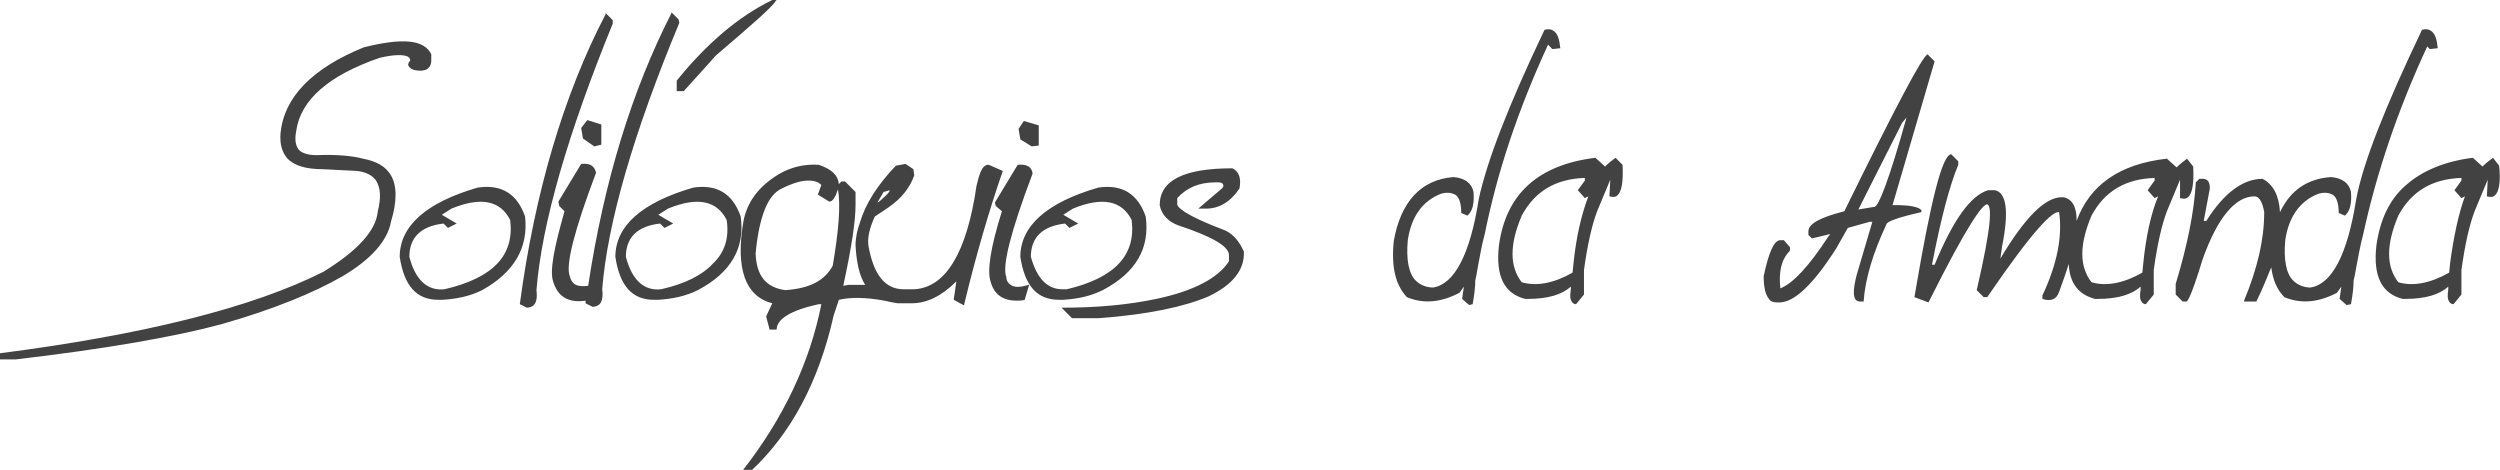 <?xml version="1.0" encoding="utf-8"?>
<!-- Generator: Adobe Illustrator 21.0.0, SVG Export Plug-In . SVG Version: 6.00 Build 0)  -->
<svg version="1.1" id="Camada_1" xmlns="http://www.w3.org/2000/svg" xmlns:xlink="http://www.w3.org/1999/xlink" x="0px" y="0px"
	 viewBox="0 0 285.2 53.6" style="enable-background:new 0 0 285.2 53.6;" xml:space="preserve">
<style type="text/css">
	.st0{fill:#424242;}
</style>
<path class="st0" d="M68.7,33c0.1,0.8,0,1.4-0.3,1.7c-0.2,0.2-0.5,0.3-0.8,0.3l0,0l-0.8-0.4v0c0-0.1,0-0.1,0-0.2c0-0.1,0-0.1,0-0.1
	c-2,0.3-3.2-0.5-3.7-2.2c-0.4-1.2,0.1-3.8,1.3-8l-0.6-0.6L63.7,23l0,0l2.6-4.3l0,0c1-0.1,1.5,0.2,1.7,1l0,0l0,0
	c-2.5,6.6-3.5,10.6-3,11.8c0.2,0.9,0.8,1.3,2.1,1.1c1.8-11.9,5-22.3,9.5-31.1l0-0.1l0.8,0.8l0.1,0.4l0,0
	C72.3,15.1,69.3,25.4,68.7,33z M77.2,9.2v1.2H78l3.7-4.1c4.1-3.5,6.4-5.5,6.8-6.2L88.6,0h-0.5l0,0C84.2,1.9,80.6,5,77.2,9.2
	L77.2,9.2z M117.7,16.7L117.7,16.7l0.8-0.1v-2.3l-1.7-0.5l-0.6,0.9l0.2,1.2L117.7,16.7z M43.3,6.6c1.7-0.4,2.8-0.4,3.3-0.1
	c0.1,0.1,0.2,0.2,0.2,0.4c-0.2,0.2-0.3,0.5-0.2,0.6c0.1,0.2,0.3,0.4,0.7,0.5c0.6,0.1,1,0.1,1.4-0.1c0.3-0.2,0.5-0.5,0.5-1V6.2l0,0
	c-0.8-1.7-3.3-1.9-7.7-0.8c-5.9,2.4-9.1,5.7-9.5,9.8c-0.1,1.3,0.2,2.2,0.8,2.9c0.8,0.8,2.1,1.2,4,1.2l3.9,0.2c1,0.1,1.8,0.5,2.2,1.1
	c0.5,0.8,0.6,1.9,0.2,3.5c-0.2,2.2-2.3,4.5-6.2,6.9c-8.1,4.1-20.6,7.2-36.9,9.3l0,0V41h0h1.8c10.3-1.2,18.2-2.6,23.4-4
	c6-1.7,10.6-3.6,13.9-5.5c3.2-1.9,5.1-4,5.5-6.2c0.7-2.3,0.7-4.1,0-5.3c-0.6-1-1.6-1.6-3.2-1.9c-1.1-0.3-2.9-0.5-5.3-0.4
	c-0.9,0-1.6-0.2-2-0.6c-0.4-0.5-0.5-1.2-0.3-2.2C34.3,11.4,37.5,8.6,43.3,6.6z M55,33.1L55,33.1c-1.4,0.7-2.9,1-4.5,1.1
	c-0.2,0-0.3,0-0.5,0c-2.5,0-3.9-1.6-4.4-4.9c0-3.5,3-6.2,8.9-7.9c2.7-0.4,4.5,0.7,5.4,3.3C60.3,28.3,58.6,31.1,55,33.1z M58.2,25.1
	c-1.1-2.2-3.3-2.7-6.7-1.3l-1.1,0.7l1.7,1l-1,0.5l0,0l-0.5-0.5c-2.6,0.3-3.9,1.6-3.9,3.8c0.7,2.7,2.1,3.9,4,3.7
	C56.3,31.7,58.7,29.1,58.2,25.1z M79.6,33.1c-1.4,0.7-2.9,1-4.5,1.1c-0.2,0-0.3,0-0.5,0c-2.5,0-3.9-1.6-4.4-4.9c0-3.5,3-6.2,8.9-7.9
	c2.7-0.4,4.5,0.7,5.4,3.3l0,0C85,28.3,83.4,31.1,79.6,33.1z M82.9,25.1c-1.1-2.2-3.3-2.7-6.7-1.3l-1.1,0.7l1.7,1l-1,0.5l0,0
	l-0.5-0.5c-2.6,0.3-3.9,1.6-3.9,3.8c0.7,2.7,2.1,3.9,4,3.7c2.7-0.6,4.7-1.6,5.9-2.9C82.7,28.8,83.2,27.1,82.9,25.1z M69.9,2.7
	L69.9,2.7l0-0.4l-0.8-0.8l0,0.1c-4.8,9.2-8.1,20.4-9.8,33.1l0,0l0.8,0.4l0,0c0.3,0,0.6-0.1,0.8-0.3c0.3-0.3,0.4-0.9,0.3-1.7
	C61.8,25.5,64.8,15.2,69.9,2.7z M66.3,14.6l0.2,1.2l1.3,0.9l0,0l0.8-0.2v-2.3L67,13.7L66.3,14.6L66.3,14.6z M139.8,26.3L139.8,26.3
	c-4.8-1.8-5.5-2.7-5.5-3v-0.7c1.1-1.2,2.5-1.8,4.4-1.8c0.4,0,0.7,0,0.8,0.2c0.1,0.1,0.1,0.3-0.1,0.5l-2.7,2.3h0.9
	c1.5,0,2.8-0.8,3.8-2.3l0,0c0.2-1.1,0-1.9-0.8-2.3l0,0h0c-5.6,0-8.3,1.4-8.3,4.2c0.2,1.1,1,1.9,2.1,2.3c3.9,1.3,5.8,2.4,5.8,3.4v0.7
	c-1.2,1.9-4,3.4-8.3,4.3c-3.3,0.7-6.9,1-10.7,1h-0.1l1.2,1.2h0h3c5.6-0.4,9.8-1.3,12.6-2.5c2.7-1.3,4.1-3,4-5.1
	C141.4,27.6,140.8,26.8,139.8,26.3z M114.4,19.5c-1.6,4.6-3.1,9.8-4.4,15.2l0,0.1l-0.1,0l-1.1-0.6l0,0l0.3-2.1
	c-1.7,1.7-3.4,2.5-5.1,2.5h-0.8l0,0l-0.4,0c0,0-0.1,0-0.2,0c-0.1,0-0.1,0-0.2,0c-0.6-0.1-1.1-0.2-1.5-0.3c-2.2-0.4-3.9-0.4-5.2-0.1
	l-0.6,1.8c-1.7,7.6-4.9,13.5-9.4,17.7l0,0l-1.1,0.1l0.1-0.1c4.7-6,7.7-12.4,9-19h-0.3c-3.2,0.7-4.8,1.7-4.8,2.9v0h-0.8l0,0l-0.4-1.5
	l0.7-1.5c-3.1-0.8-4.2-4-3.3-9.3c0.4-2.2,1.7-4,4-5.4c1.5-0.9,3.1-1.2,4.6-1.1l0,0c1.5,0.5,2.2,1.2,2.3,2.2l0.3-0.3h0.4l1.2,1.2v1.5
	c0,1.7-0.4,4.6-1.4,9.2l0.6-0.1c0.7,0,1.3,0,1.9,0c-0.7-1.1-1-2.7-1.1-4.5c0-0.9,0.2-1.8,0.5-2.6c0.6-2.1,2-4.3,4.1-6.5l0,0l0,0
	l1.1-0.2l0,0l0.9,0.6l0.1,0.7l0,0c-0.5,1.4-1.4,2.6-3,3.7l-1.5,1c-0.6,1.3-0.9,2.5-0.7,3.5c0.6,3.2,1.9,4.8,4,4.8c0,0,0.1,0,0.1,0
	h1.1c3.6-0.2,6-4.2,7.1-11.8c0.3-1.3,0.6-2.1,1-2.3c0.1-0.1,0.3-0.1,0.4-0.1l0,0L114.4,19.5L114.4,19.5z M100.1,23.1l0.2-0.1
	c0.3-0.3,1.2-1,1.2-1.3l-0.7,0.2L100.1,23.1z M95.6,21.6C95.3,22.5,95,23,94.6,23h0l0,0l-1.3-0.8l0.4-1.1c-0.4-0.4-0.9-0.5-1.5-0.5
	c-0.8,0-1.8,0.3-3,0.9c-1.6,0.7-2.6,3.2-3,7.4c0.1,2.6,1.2,3.9,3.4,4.2c2.8-0.2,4.5-1.1,5.4-2.8C95.7,26.2,95.9,23.4,95.6,21.6z
	 M248.7,20.5l-1.5,3.6c-0.6,1.6-1.1,3.8-1.5,6.7l0,1.7l0,1.1l0,0l-0.9,1.1l0,0c-0.2,0-0.4-0.1-0.5-0.3c-0.2-0.3-0.2-0.7-0.1-1.4
	l0-0.3c-1,0.9-2.6,1.4-4.9,1.4c-0.1,0-0.2,0-0.3,0c-1.9-0.5-2.9-1.8-3-4c-0.3,1-0.7,2.1-1.1,3.2c-0.3,0.9-1,1.1-1.9,0.8l0,0l0-0.4
	c1.7-3.6,2.3-6.8,1.9-9.5c0,0-0.1,0-0.1,0c-0.7,0-2.7,1.8-8.1,9.7l0,0h-0.4l-0.8-0.8l0,0c1.8-7.7,1.7-9.6,1.2-9.8
	c-0.5,0-2.1,2-6.7,11.2l0,0l0,0l-1.6-0.6l0.1-0.6c1.8-10.6,3.1-15.7,4.1-15.7h0l0.8,0.8l0,0.4c-1,2.4-2,6.2-3,11.4h0.3
	c2.1-5.1,4.1-7.9,6.1-8.5l0,0l0.8,0c1.3,0.3,1.6,2.4,0.8,6.4l-0.2,1.4c2.8-4.7,5.1-7,7-7c0.1,0,0.1,0,0.2,0c1,0.2,1.5,1.1,1.5,2.6
	v0.1c1.5-4.1,4.9-6.5,10.3-7.1l0,0l1,0.9l0.1,0.1c0.4-0.4,0.8-0.7,1.2-1l0,0l0.7,0.9l0,0c0.1,1.9-0.1,3.1-0.6,3.5
	c-0.2,0.2-0.5,0.2-0.9,0.1l0,0l0,0L248.7,20.5z M246.2,22.4l-0.2,0.1c-0.1,0-0.1,0.1-0.2,0.1l0,0l-0.8-0.9l0.8-1.1v-0.3
	c-3.3,0.1-5.7,1.5-7.2,4.3c-1.4,3.3-1.4,5.8,0,7.6c1.7,0.5,3.7,0.1,5.8-1.1l0.1-1C244.8,27,245.4,24.3,246.2,22.4z M219.2,24.2
	c-2.7,0.6-4,1.1-4,1.4l0,0c-1.5,3.2-2.4,6.1-2.6,8.8l0,0h-0.4c-0.2,0-0.4-0.1-0.5-0.2c-0.3-0.4-0.3-1.2,0.1-2.8l1.8-6.1h-0.3
	l-2.5,0.7l-1.3,2.3c-2.6,4.1-4.8,6.2-6.5,6.2c-0.1,0-0.2,0-0.3,0c0,0,0,0,0,0c-0.4,0-0.7-0.1-0.9-0.4c-0.4-0.5-0.6-1.3-0.6-2.6
	c0.6-2.8,1.2-4.1,1.9-4.1h0.4l0.7,0.8v0.4l0,0c-1,1-1.3,2.4-1.1,4.3c1.5-0.6,3.3-2.6,5.4-5.8l0.3-0.4l-2.1,0.5l-0.4-0.4v-0.4
	c0-0.9,1.4-1.6,4.1-2.3c5.7-11.6,8.9-17.7,9.5-17.9l0,0l0,0l0.8,0.8l0,0l-4.8,16.4c0.1,0,0.3,0,0.4,0c1.5,0,2.5,0.2,2.8,0.5
	C219.2,23.9,219.2,24,219.2,24.2L219.2,24.2L219.2,24.2z M217.5,13.4L217,14l-5,9.9l1.8-0.3C214.3,23.7,215.6,20.2,217.5,13.4z
	 M284.6,22.3c-0.2,0.2-0.5,0.2-0.9,0.1l0,0l0,0l0.1-1.9l-1.5,3.6c-0.6,1.6-1.1,3.8-1.5,6.7l0,1.7l0,1.1l0,0l-0.9,1.1l0,0
	c-0.2,0-0.4-0.1-0.5-0.3c-0.2-0.3-0.2-0.7-0.1-1.4l0-0.3c-1,0.9-2.6,1.4-4.9,1.4c-0.1,0-0.2,0-0.3,0c-2.4-0.6-3.4-2.6-3-6.1
	c0.4-2.9,1.5-5.3,3.4-6.9c1.8-1.6,4.4-2.7,7.6-3.1l0,0l1,0.9l0.1,0.1c0.4-0.4,0.8-0.7,1.2-1l0,0l0.7,0.9l0,0
	C285.3,20.7,285.1,21.9,284.6,22.3z M281.2,22.4l-0.2,0.1c-0.1,0-0.1,0.1-0.2,0.1l0,0l-0.8-0.9l0.8-1.1v-0.3
	c-3.3,0.1-5.7,1.5-7.2,4.3c-1.4,3.3-1.4,5.8,0,7.6c1.7,0.5,3.7,0.1,5.8-1.1l0.1-1C279.9,27,280.5,24.3,281.2,22.4z M277.2,5.6
	L277.2,5.6l0.9-0.1l0,0c-0.1-1-0.3-1.7-0.8-2c-0.3-0.2-0.6-0.2-1-0.1l0,0l0,0c-4.2,8.8-6.7,15.1-7.5,19.3c-1,6.4-2.8,9.7-5.2,10.1
	c-0.8,0-1.5-0.3-2-0.8c-0.8-0.8-1.1-2.4-0.9-4.6c0.4-2.7,1.7-4.5,3.8-5.3c0.7-0.2,1.2-0.1,1.6,0.1c0.5,0.3,0.7,1.1,0.7,2.1v0
	l0.7,0.3l0,0c0.6-0.5,0.8-1.4,0.7-2.7c-0.2-1-1-1.6-2.3-1.7c-2.7,0.2-4.6,1.5-5.8,4c-0.1-1.9-0.8-3.2-2-3.8l0,0
	c-2.2,0-4.4,1.6-6.4,4.8h-0.3l0.7-3.7c0-0.8-0.3-1.1-0.8-1.1h-0.4l-0.4,0.4l0,0l0,0c-0.2,3.5-1,7.3-2.3,11.6l0,1.2l0.8,0.8h0.4
	c0.1,0,0.4,0,1.9-4.9c1.7-4.7,3.7-7.1,5.9-7.1c0.5,0,0.9,0.6,1.1,1.8c0,3.2-0.8,6.5-2.3,10.1l0,0.1h1.4l0,0c0.7-1.4,1.2-2.7,1.7-3.9
	c0.2,1.5,0.7,2.6,1.5,3.4l0,0c1.9,0.8,3.9,0.6,6-0.5l0.5-0.7l-0.2,1.4l0,0l0.8,0.7l0,0l0.5-0.1l0,0c0.2-1.1,0.3-2,0.3-2.7
	c0.1-0.4,0.2-0.9,0.3-1.5c0.2-1,0.4-2.3,0.8-3.8c1.5-6.9,3.9-14.1,7.3-21.4L277.2,5.6z M121.3,34.2c-0.2,0-0.3,0-0.5,0
	c-2.5,0-3.9-1.6-4.4-4.9c0-3.5,3-6.2,8.9-7.9c2.7-0.4,4.5,0.7,5.4,3.3c0.5,3.6-1.1,6.4-4.9,8.4C124.4,33.8,122.9,34.1,121.3,34.2z
	 M121.2,33c0.1,0,0.3,0,0.5,0c5.5-1.3,7.9-3.9,7.4-7.9c-1.1-2.2-3.3-2.7-6.7-1.3l-1.1,0.7l1.7,1l-1,0.5l0,0l-0.5-0.5
	c-2.6,0.3-3.9,1.6-3.9,3.8C118.3,31.8,119.5,33,121.2,33z M185.1,18.8c0.1,1.9-0.1,3.1-0.6,3.5c-0.2,0.2-0.5,0.2-0.9,0.1l0,0l0,0
	l0.1-1.9l-1.5,3.6c-0.6,1.6-1.1,3.8-1.5,6.7l0,1.7l0,1.1l0,0l-0.9,1.1l0,0c-0.2,0-0.4-0.1-0.5-0.3c-0.2-0.3-0.2-0.7-0.1-1.4l0-0.3
	c-1,0.9-2.6,1.4-4.9,1.4c-0.1,0-0.2,0-0.3,0c-2.4-0.6-3.4-2.6-3-6.1c0.8-5.9,4.5-9.2,11-10l0,0l1,0.9l0.1,0.1c0.4-0.4,0.8-0.7,1.2-1
	l0,0l0,0L185.1,18.8L185.1,18.8z M181.2,22.4l-0.2,0.1c-0.1,0-0.1,0.1-0.2,0.1l0,0l-0.8-0.9l0.8-1.1v-0.3c-3.3,0.1-5.7,1.5-7.2,4.3
	c-1.4,3.3-1.4,5.8,0,7.6c1.7,0.5,3.7,0.1,5.8-1.1l0.1-1C179.8,27.1,180.4,24.5,181.2,22.4z M115.3,32.5c-0.3-0.2-0.5-0.5-0.5-0.9
	l0,0c-0.5-1.2,0.5-5.2,3-11.8l0,0l0,0c-0.1-0.8-0.7-1.1-1.7-1l0,0l-2.6,4.3l0,0l0.1,0.4l0,0l0.7,0.6c-1.3,4.1-1.7,6.8-1.3,8
	c0.4,1.5,1.4,2.2,3,2.2c0.3,0,0.6,0,0.9-0.1l0,0l0.5-1.7l-0.1,0C116.4,32.8,115.7,32.8,115.3,32.5z M177.1,5.6L177.1,5.6l0.9-0.1
	l0,0c-0.1-1-0.3-1.7-0.8-2c-0.3-0.2-0.6-0.2-1-0.1l0,0l0,0c-4.2,8.8-6.6,15.1-7.5,19.3c-1,6.4-2.8,9.7-5.2,10.1
	c-0.8,0-1.5-0.3-2-0.8c-0.8-0.8-1.1-2.4-0.9-4.6c0.4-2.7,1.7-4.5,3.8-5.3c0.7-0.2,1.2-0.1,1.6,0.1c0.5,0.3,0.7,1.1,0.7,2.1v0
	l0.7,0.3l0,0c0.6-0.5,0.8-1.4,0.7-2.7c-0.2-1-1-1.6-2.3-1.7c-3.7,0.3-6,2.8-6.8,7.3c-0.3,3,0.2,5,1.5,6.4l0,0c1.9,0.8,3.9,0.6,6-0.5
	l0.5-0.7l-0.2,1.4l0,0l0.8,0.7l0,0l0.4-0.1l0,0c0.2-1.1,0.3-2,0.3-2.7c0.1-0.4,0.2-1,0.3-1.6c0.2-1,0.4-2.3,0.8-3.8
	c1.4-6.9,3.7-13.9,7.2-21.5L177.1,5.6z"/>
</svg>
